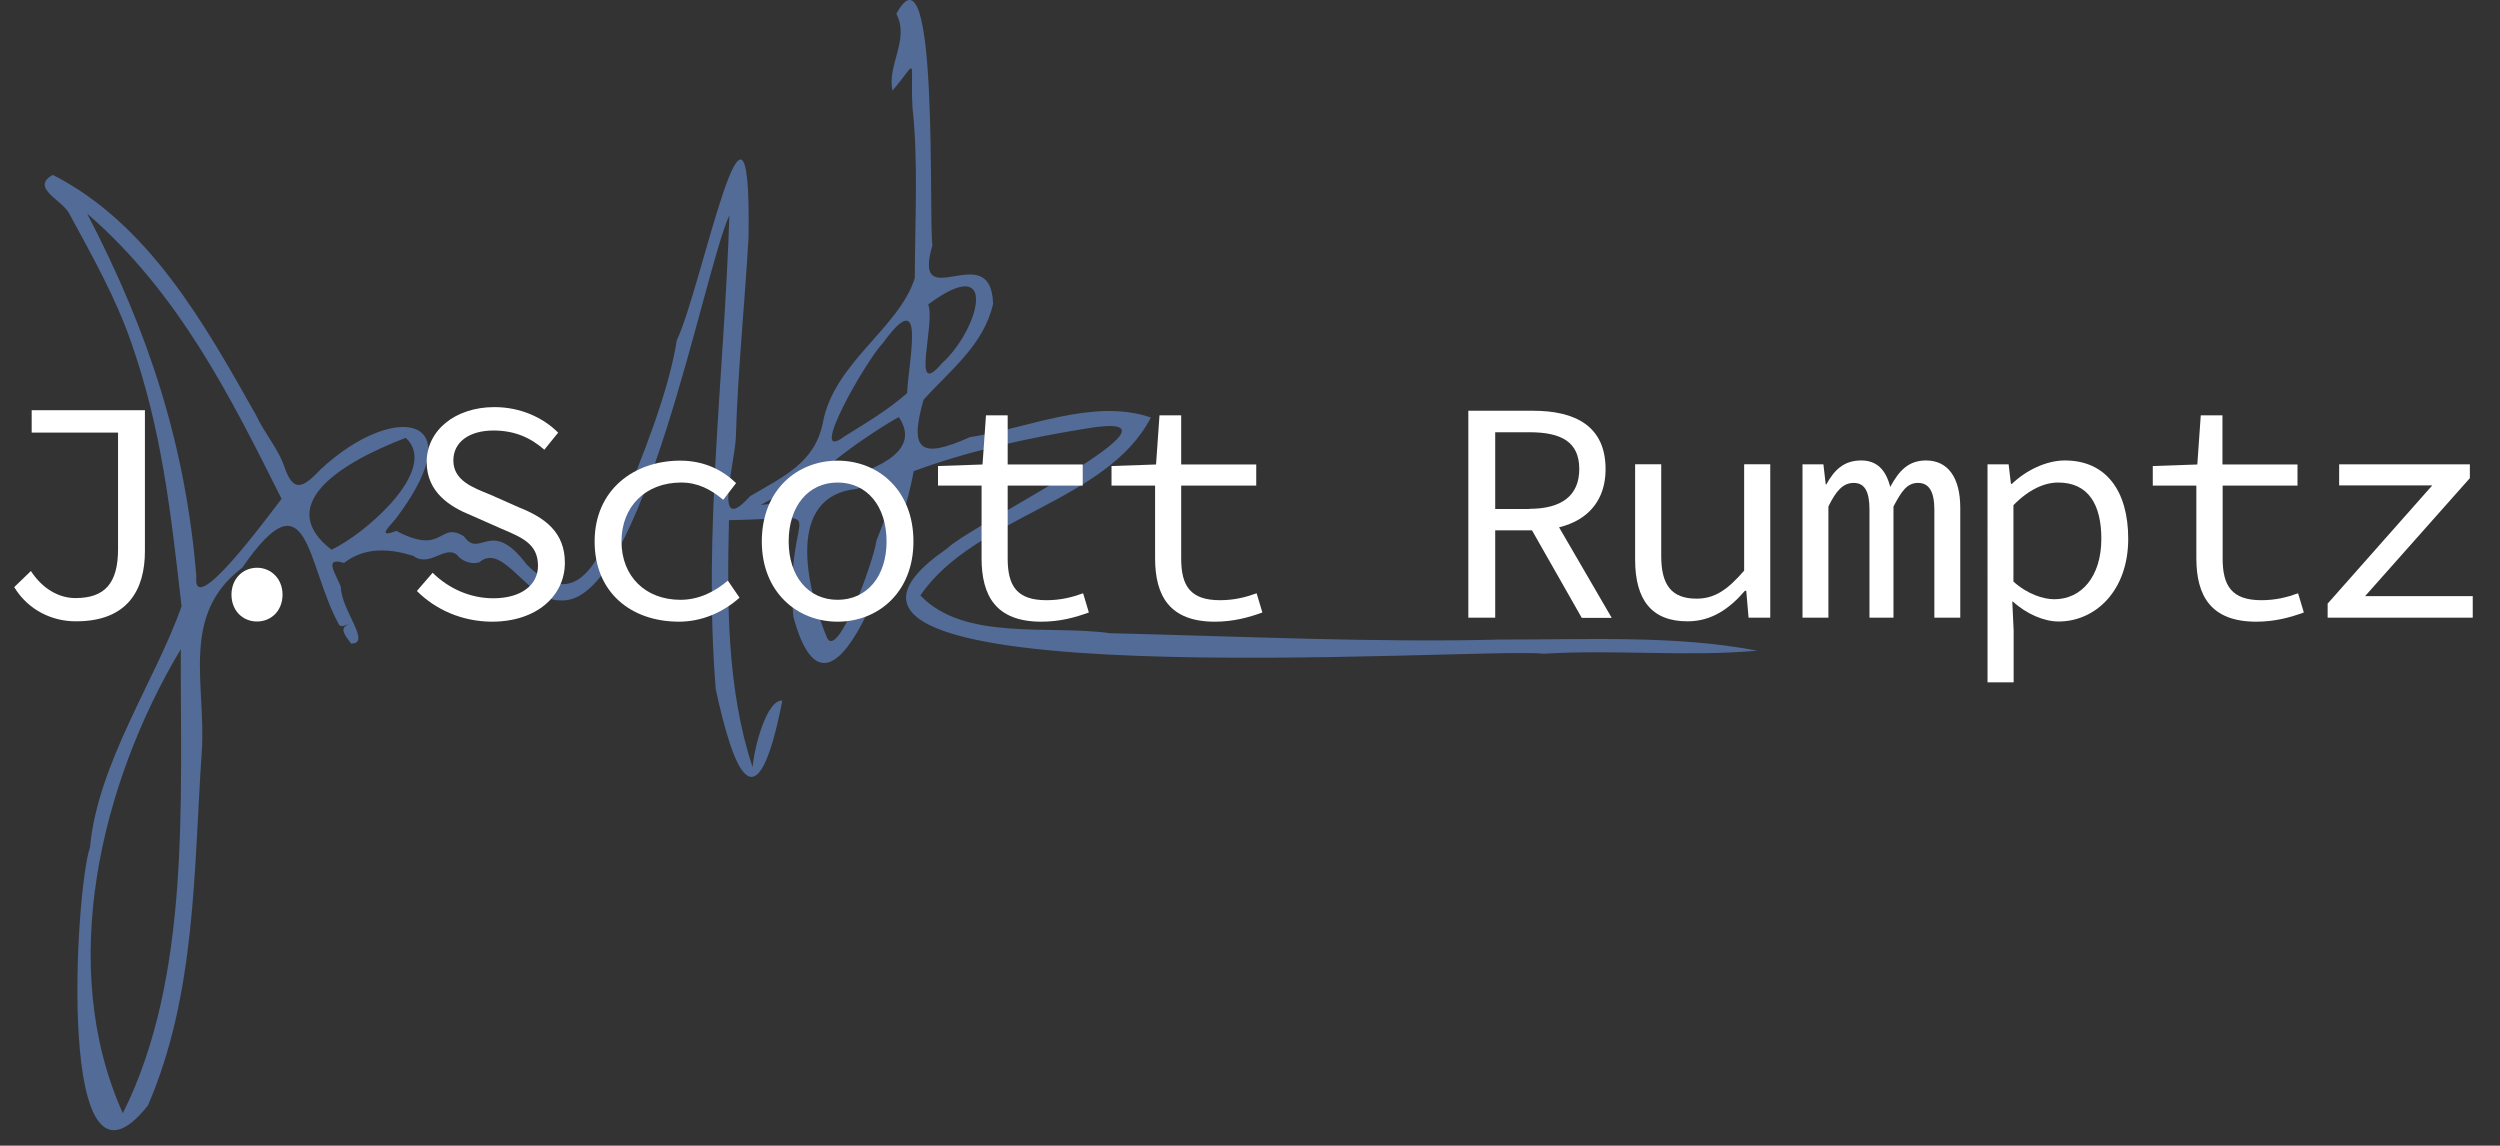 <?xml version="1.0" encoding="utf-8"?>
<!-- Generator: Adobe Illustrator 25.2.1, SVG Export Plug-In . SVG Version: 6.00 Build 0)  -->
<svg version="1.1" id="Layer_1" xmlns="http://www.w3.org/2000/svg" xmlns:xlink="http://www.w3.org/1999/xlink" x="0px" y="0px"
	 viewBox="0 0 1302.5 596.9" style="enable-background:new 0 0 1302.5 596.9;" xml:space="preserve">
<rect x="0" y="0" width="1302.5" height="596.9" fill="#333333" stroke="none"/>
<style type="text/css">
	.st0{fill:#526B97;}
	.st1{fill:#FFFFFF;}
</style>
<g>
	<path class="st0" d="M467,7.2c22.3-41.4,16.7,108.2,18.8,120.5c-11,38,30.6-4.9,31.6,30.6c-4.8,21.3-22.3,34.6-36.2,49.9
		c-7.9,27.4-0.9,30.7,24,19.6c30.3-4.7,64.5-20.5,94.4-10.3c-22.6,44.1-91.8,51.4-120.1,92.7c22.9,24.1,67.4,15.2,98.8,19.7
		c66.8,1.6,140.3,5,203.4,3.3c44.2,0.1,91.4-2.4,133.8,5.8c-36.2,3.3-74.2-0.7-111.2,1.6c-31.6-3.8-427.2,25.1-310.9-54.8
		c12.7-12.7,137.6-73.6,72.3-62.5c-30.3,4.9-61.8,11.8-89.7,22.2c-3.5,22.9-41.9,152.9-62.7,75.7c-4.8-61.4,24.3-51-33.5-50.2
		c-1,42.7-1.2,88.1,12.3,128.7c0.8-10.3,7.4-35.4,15.5-34.7c-13.4,68.4-25.5,36.5-34.7-5.9c-6.6-81.7,4.5-164.4,7.1-246.9
		c-13.1,27.7-45.4,203.2-87.7,200.6c-17.3,0.8-30.1-30.8-42.6-19.8c-4.3,1.2-9.1-0.6-11.7-4c-6.4-5-14.2,6.9-22.7,0.6
		c-11.8-3.7-25-4.9-36.1,3.7c-10.8-3.3-4.4,5.3-1.6,12.5c0,11.9,16.3,29.7,5.3,29.5c-3.3-4.6-6.4-7.9-1.2-10.1
		c-1.7,0.3-3.8,2-5.1,0.2c-17.2-31.3-15.6-80.1-50.4-29.6c-32.7,24.7-18.6,61-21.1,96.2c-4.2,61.7-2.9,125.8-28,183.9
		c-48.2,61.1-37.9-112.8-30.2-134.5c4-43.6,34.2-87.2,47.7-125.5c-5.8-50.7-10.5-92.3-26.1-137.1c-8.1-23.5-20.2-45-32.1-66.9
		c-3.2-7.5-21.1-13.9-8.9-20.8c50,25.5,79,77.5,105.7,124.8c5.1,10.7,11.8,18,14.8,26.9c4.7,13.6,9.2,12.2,19.2,1.6
		c37.8-35.1,79.5-28.9,40.1,24.4c-3,4.4-12.3,12.1-0.8,7.8c25,13.2,21.9-5.3,35.2,2.8c8.5,12.2,13.9-10.3,32.7,14.7
		c26.3,26.2,37.8-3.4,48-26.3c12.4-29.6,26.1-64.1,30.2-90.5c13-27.1,38.9-159.5,37.4-54c-1.9,34.5-5.6,69.5-6.6,104.1
		c-0.4,14.4-12.4,53.1,7.4,31.1c17.3-10.2,33.8-17.4,37.9-38.3c5.8-31.3,39.8-49.3,47.9-75.3c0.1-29.5,1.9-61.1-1.2-88.9
		c-1.3-26,3.4-25.1-10.4-8.8C462.1,33.7,474,20.8,467,7.2z M380.1,110.5 M45.4,111.3c32.6,62.6,51.3,121.3,56.9,188.9
		c-2.5,23.3,37.4-31.3,44.4-40.3C121,208.7,93.8,153.1,45.4,111.3z M483.6,158.6c3.9,10-9.4,50.3,7.1,30.7
		C510,172,521.2,130.7,483.6,158.6z M460.1,178.6c-8.8,9-40.2,63.9-20.2,48.8c11.2-7,22.8-13.8,32.7-22.6
		C473.5,186.6,482.6,147.7,460.1,178.6z M468.3,217.3c-10.1,5.2-62.1,39.6-34.2,33.7C452,245.8,481.3,236.7,468.3,217.3z
		 M211.4,228.1c-37.8,14.5-67.4,36.1-38.7,58.3C190.3,278.2,229.2,244.5,211.4,228.1z M446.6,254.7c-37.7,3.5-26.3,51.6-16,76.9
		c5.2,14.3,24.8-39.7,26-49.9C463.9,263.1,474.8,238.6,446.6,254.7z M417.6,249.8c-5.9,6.2-14,8.9-21.2,13.3
		C403.5,262.4,423.9,259.3,417.6,249.8z M94.2,338.2C52.5,408,29.5,503.3,64,580C99.5,509,93.9,417.8,94.2,338.2z"/>
</g>
<g>
	<path class="st1" d="M7.4,305.9l8.7-8.4c6.2,9.5,14.8,14.1,23.2,14.1c15.3,0,22.2-7.7,22.2-25.5v-60.7h-45v-11.7h59v73.5
		c0,20.1-9,36.5-35.8,36.5C27.6,323.8,14.9,318.2,7.4,305.9z"/>
	<path class="st1" d="M120.6,309.8c0-8.2,5.9-14,13.3-14c7.4,0,13.3,5.8,13.3,14c0,8.4-5.9,14-13.3,14
		C126.5,323.8,120.6,318.2,120.6,309.8z"/>
	<path class="st1" d="M217.2,307.9l8.2-9.5c8.2,8.1,19.4,13.3,31.6,13.3c14.8,0,23.3-7.1,23.3-16.9c0-11.5-8.4-14.8-19.2-19.4
		l-15.6-6.9c-10.7-4.3-23.2-11.8-23.2-27.8c0-16.4,14.8-28.6,35.3-28.6c13.5,0,25.3,5.4,33.2,13.3l-7.2,8.9
		c-7.1-6.2-15.3-10-26.5-10c-12.5,0-20.9,5.9-20.9,15.6c0,10.4,10,14.1,19.2,17.8l15.1,6.7c13.3,5.3,23.8,12.8,23.8,28.8
		c0,17.1-14.5,30.7-38.1,30.7C240.6,323.8,226.9,317.6,217.2,307.9z"/>
	<path class="st1" d="M309.8,282.1c0-26.8,20.4-42.1,44.6-42.1c13,0,22.5,5.3,29.1,11.7l-6.7,8.7c-6.6-5.6-13.5-9-21.9-9
		c-18.4,0-31.1,12.3-31.1,30.7c0,18.2,12.5,30.4,30.7,30.4c9.9,0,18.1-4.4,24.7-10l6.1,8.9c-8.9,7.9-19.9,12.5-31.7,12.5
		C328.5,323.8,309.8,308.5,309.8,282.1z"/>
	<path class="st1" d="M396.9,282.1c0-26.8,18.4-42.1,39.5-42.1s39.5,15.3,39.5,42.1c0,26.5-18.4,41.8-39.5,41.8
		S396.9,308.5,396.9,282.1z M461.9,282.1c0-18.4-10.2-30.7-25.5-30.7c-15.3,0-25.5,12.3-25.5,30.7c0,18.2,10.2,30.4,25.5,30.4
		C451.7,312.5,461.9,300.3,461.9,282.1z"/>
	<path class="st1" d="M511.4,290.8V253h-22.7v-10.2l23.2-0.8l1.8-25.6H525v25.6h39.1v11H525v38c0,14.3,4.8,21.7,20.2,21.7
		c7.4,0,13.3-1.5,19.1-3.6l3,10c-7.2,2.6-15,4.8-25,4.8C518.9,323.8,511.4,310.5,511.4,290.8z"/>
	<path class="st1" d="M601.8,290.8V253h-22.7v-10.2l23.2-0.8l1.8-25.6h11.3v25.6h39.1v11h-39.1v38c0,14.3,4.8,21.7,20.2,21.7
		c7.4,0,13.3-1.5,19.1-3.6l3,10c-7.2,2.6-15,4.8-25,4.8C609.4,323.8,601.8,310.5,601.8,290.8z"/>
	<path class="st1" d="M765,214h33.7c21.9,0,37.8,7.9,37.8,30.4c0,21.5-15.9,31.9-37.8,31.9H779v45.5h-14V214z M796.8,265.1
		c16.8,0,26-6.9,26-20.7c0-14.1-9.2-19.2-26-19.2H779v40H796.8z M806.8,265.3l32.9,56.6h-15.6L796,272.5L806.8,265.3z"/>
	<path class="st1" d="M851.9,291.6v-49.7h13.6v47.8c0,15,5.3,22.2,18.4,22.2c9.2,0,15.9-4.3,24.8-14.6v-55.4h13.6v79.9H911l-1.2-14
		h-0.7c-8.1,9.4-17.4,15.9-29.8,15.9C860.6,323.8,851.9,312.6,851.9,291.6z"/>
	<path class="st1" d="M939.2,241.9H950l1.2,10.5h0.3c4.1-7.4,9-12.5,18.2-12.5c7.9,0,12.8,4.6,15.1,13.8c4.6-8.5,9.5-13.8,18.7-13.8
		c11.2,0,17.8,8.7,17.8,24.7v57.2h-13.5v-56.2c0-9.2-2.6-14-8.5-14c-5.6,0-8.5,4.1-12.8,12.3v57.9H974v-56.2c0-9.2-2.3-14-8.2-14
		c-5.6,0-9.2,4.1-13.2,12.3v57.9h-13.5V241.9z"/>
	<path class="st1" d="M1035.3,241.9h11.2l1.2,10.2h0.5c7.4-7.1,17.9-12.2,27.6-12.2c21.5,0,33,15.9,33,40.8
		c0,27.1-17.1,43.1-36.3,43.1c-7.4,0-16.6-3.8-23.8-10.4h-0.3l0.7,15.1v27h-13.6V241.9z M1094.8,280.7c0-17.6-6.6-29.3-22.5-29.3
		c-7.1,0-15.3,3.6-23.3,11.8v39.8c7.4,6.7,15.8,9.2,21.2,9.2C1084.3,312.3,1094.8,300.5,1094.8,280.7z"/>
	<path class="st1" d="M1144.3,290.8V253h-22.7v-10.2l23.2-0.8l1.8-25.6h11.3v25.6h39.1v11H1158v38c0,14.3,4.8,21.7,20.2,21.7
		c7.4,0,13.3-1.5,19.1-3.6l3,10c-7.2,2.6-15,4.8-25,4.8C1151.9,323.8,1144.3,310.5,1144.3,290.8z"/>
	<path class="st1" d="M1212.6,314.6l54.6-61.7h-48.5v-11h68.1v7.2l-54.6,61.5h56.1v11.2h-75.6V314.6z"/>
</g>
</svg>
